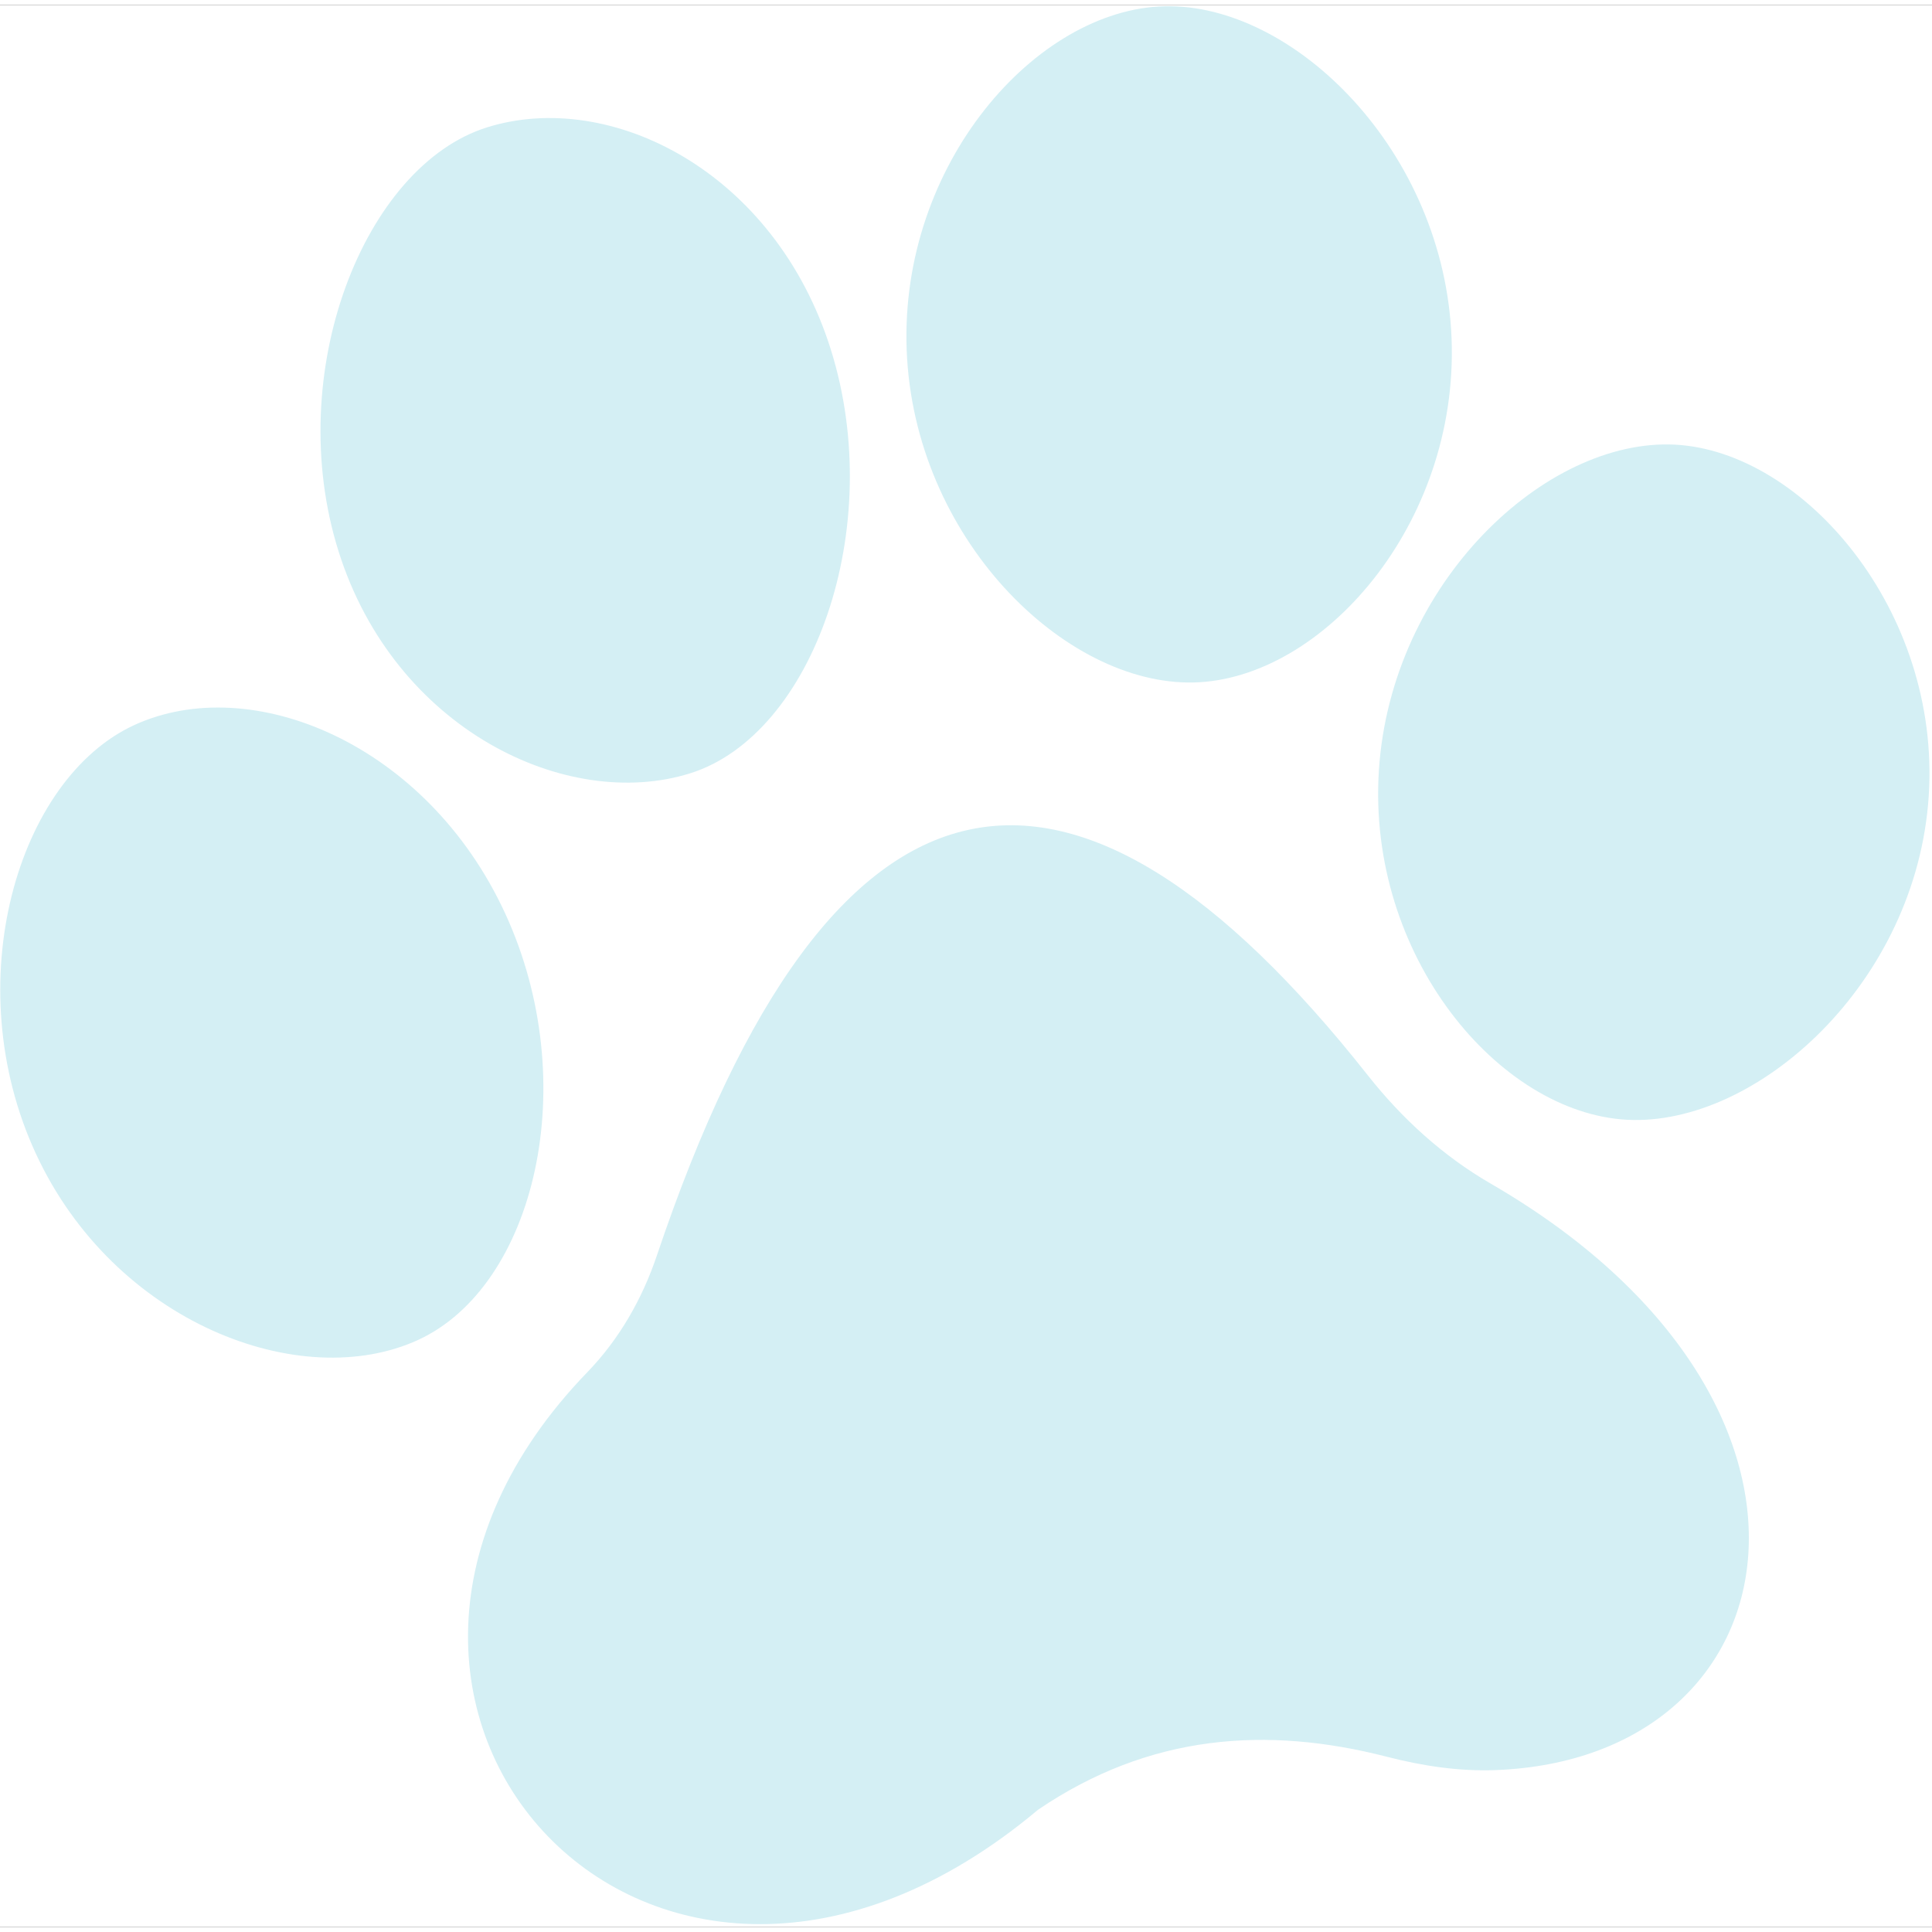<svg width="32" height="32" viewBox="0 0 381 379" fill="none" xmlns="http://www.w3.org/2000/svg">
<rect x="0" y="0" width="381" height="379" fill="#333333" stroke="none"/>
<g clip-path="url(#clip0_21_331)">
<rect width="381" height="379" fill="white"/>
<path fill-rule="evenodd" clip-rule="evenodd" d="M380.231 157.596C376.972 194.314 345.034 221.991 319.708 219.742C294.382 217.492 268.798 185.902 272.057 149.182C275.317 112.463 306.186 84.52 331.512 86.77C356.837 89.02 383.491 120.877 380.231 157.596ZM236.61 133.536C211.233 135.073 181.138 106.49 178.885 69.693C176.632 32.897 203.075 1.821 228.452 0.285C253.829 -1.253 283.924 27.33 286.177 64.127C288.43 100.923 261.987 131.999 236.61 133.536ZM136.07 151.512C111.809 159.091 77.799 142.865 66.752 107.684C55.705 72.503 71.806 31.689 96.066 24.109C120.327 16.53 152.798 32.756 163.845 67.936C174.891 103.118 160.331 143.933 136.07 151.512ZM99.608 179.101C115.059 212.586 105.538 252.636 82.444 263.245C59.35 273.855 22.487 259.907 7.035 226.422C-8.416 192.936 3.395 152.593 26.489 141.983C49.583 131.373 84.156 145.615 99.608 179.101ZM129.539 246.588C164.15 143.783 211.632 137.461 269.78 211.107C276.49 219.605 284.576 226.973 293.953 232.402C368.202 275.392 354.923 345.84 294.883 348.073C287.694 348.34 280.536 347.252 273.57 345.458C249.811 339.343 226.704 340.951 204.72 355.881C128.915 419.49 52.463 335.145 115.843 269.586C122.121 263.093 126.659 255.142 129.539 246.588Z" fill="#D4EFF4"/>
</g>
<defs>
<clipPath id="clip0_21_331">
<rect width="381" height="379" fill="white"/>
</clipPath>
</defs>
</svg>
